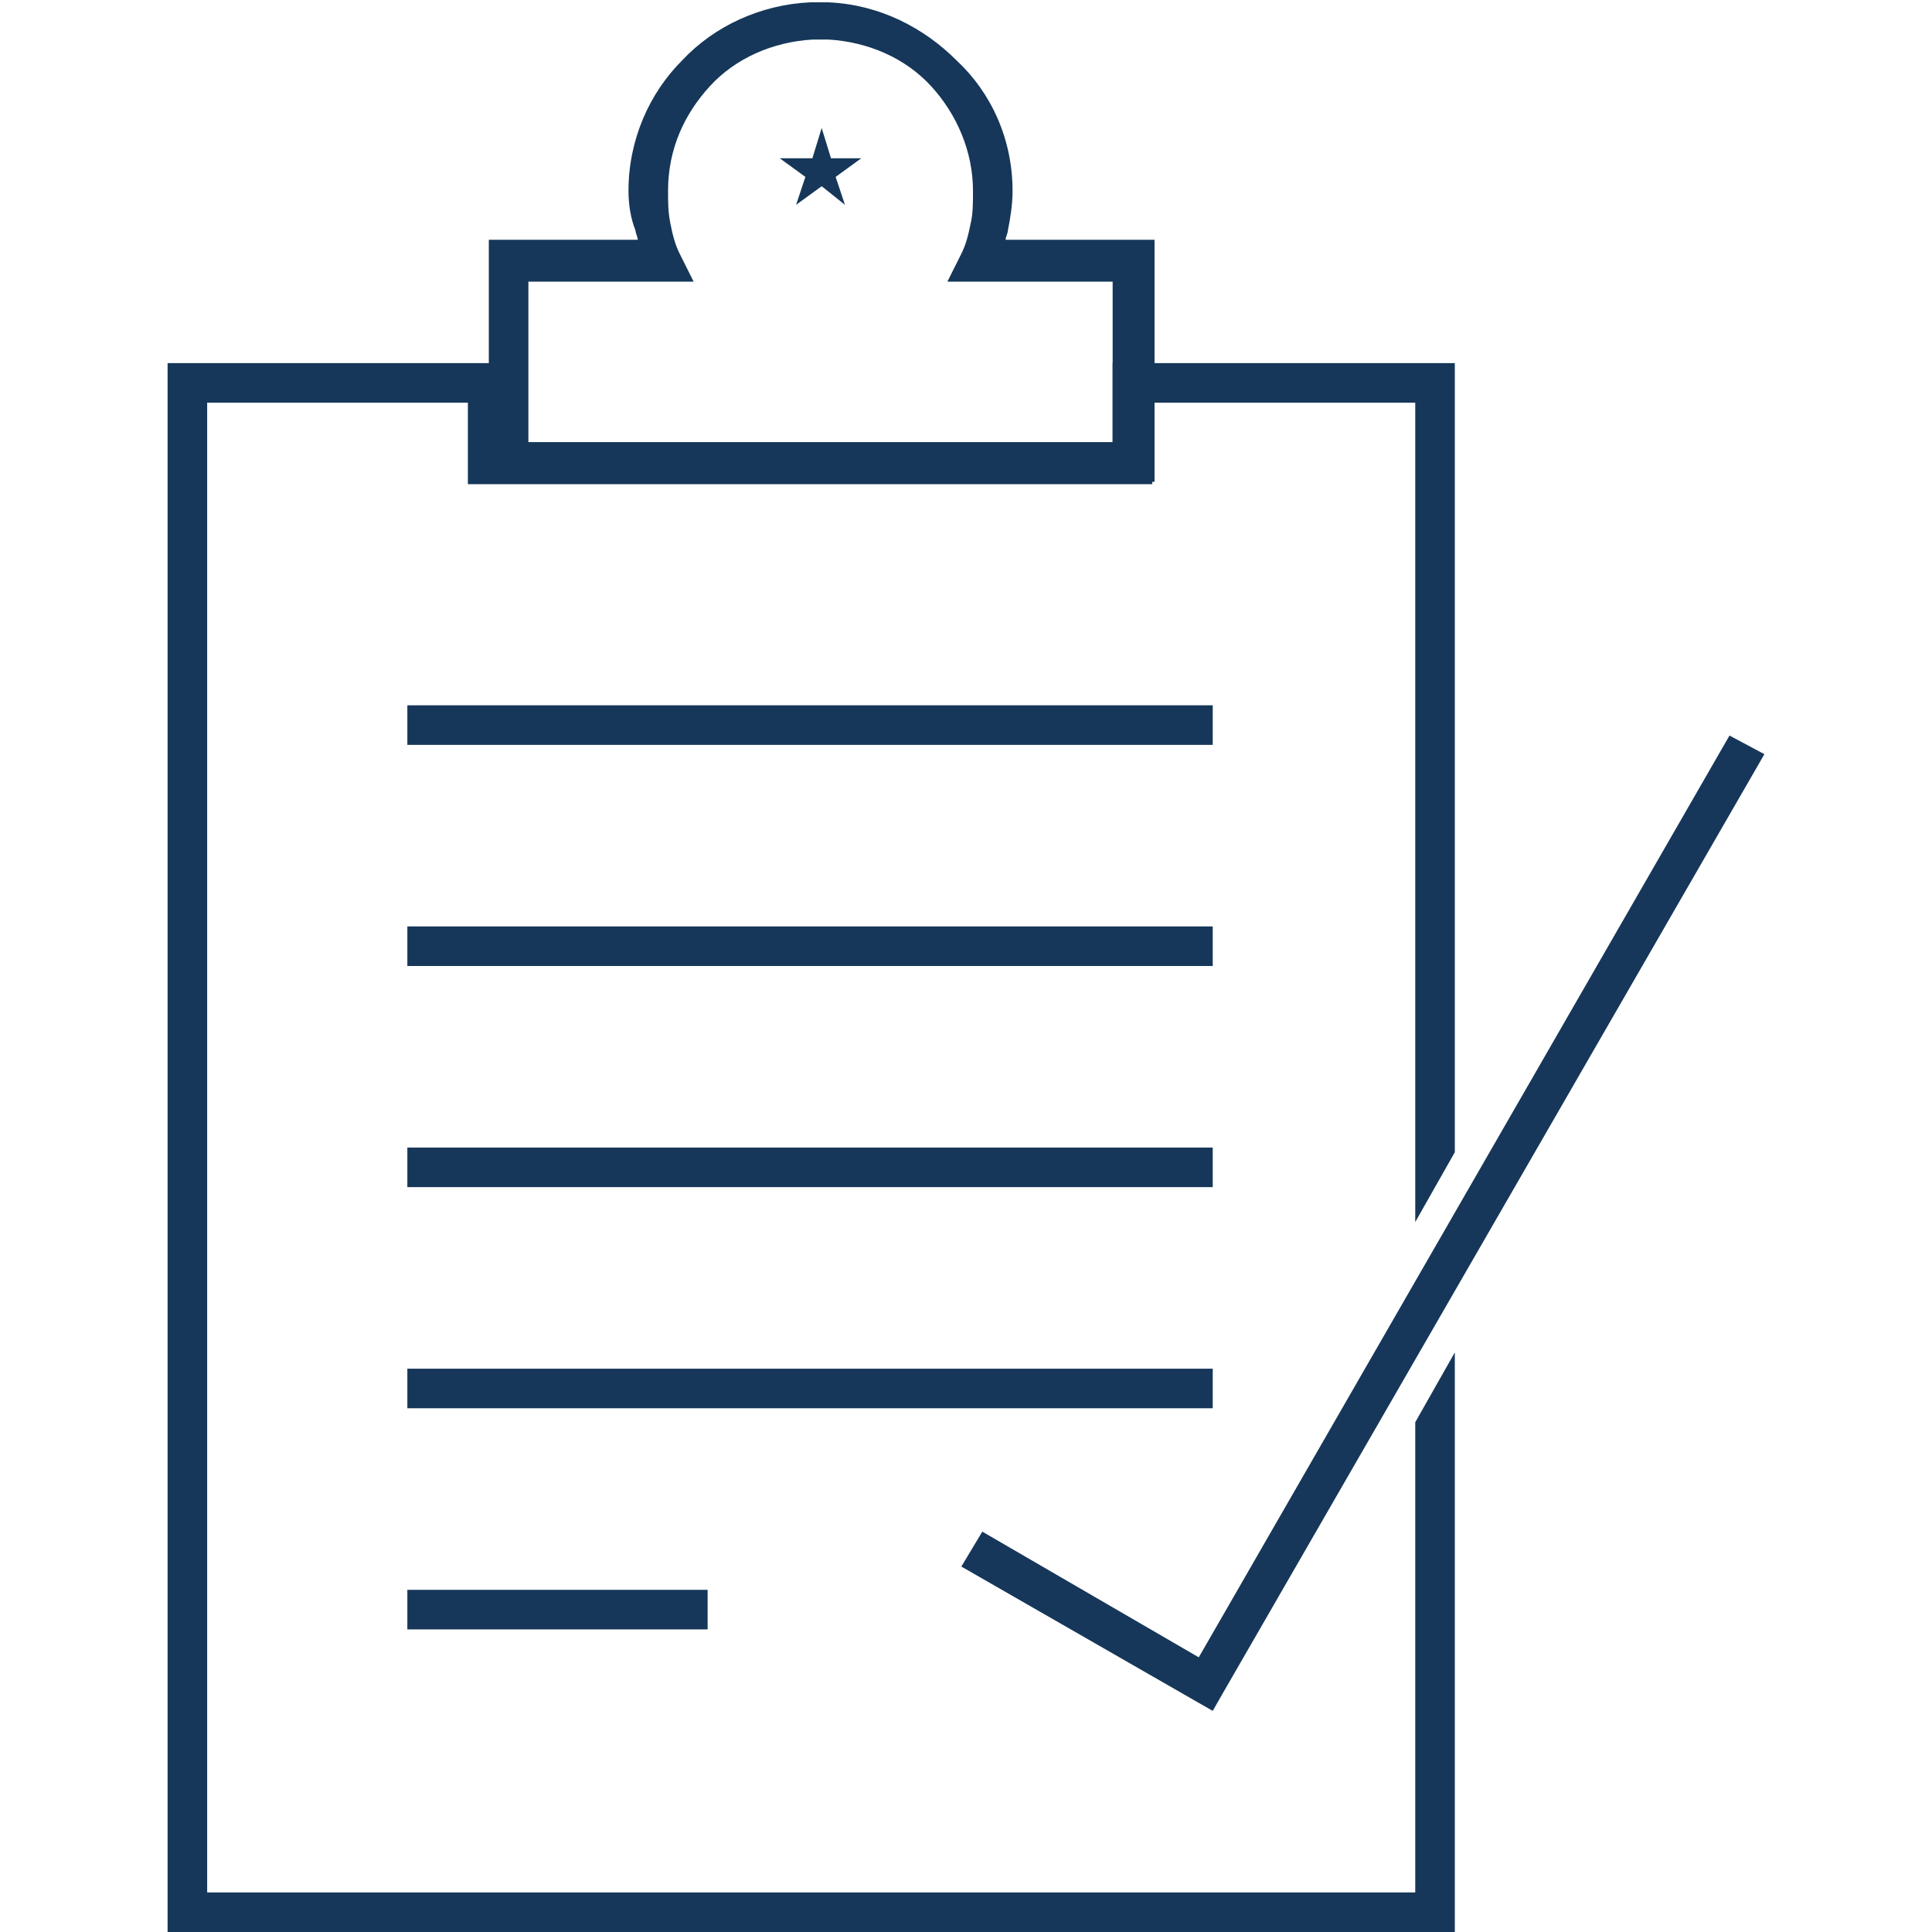 <?xml version="1.0" encoding="utf-8"?>
<!-- Generator: Adobe Illustrator 22.1.0, SVG Export Plug-In . SVG Version: 6.00 Build 0)  -->
<svg version="1.1" id="Layer_1" xmlns="http://www.w3.org/2000/svg" xmlns:xlink="http://www.w3.org/1999/xlink" x="0px" y="0px"
	 viewBox="0 0 83 83" style="enable-background:new 0 0 83 83;" xml:space="preserve">
<style type="text/css">
	.st0{fill:#163759;}
</style>
<g>
	<polygon class="st0" points="8,15.6 21,15.6 21.9,15.6 21.9,16.4 21.9,19 47.8,19 47.8,16.4 47.8,15.6 48.7,15.6 61.6,15.6 
		62.5,15.6 62.5,16.4 62.5,49.5 60.8,52.5 60.8,17.3 49.5,17.3 49.5,19.9 49.5,20.8 48.7,20.8 21,20.8 20.1,20.8 20.1,19.9 
		20.1,17.3 8.9,17.3 8.9,81.3 60.8,81.3 60.8,61.1 62.5,58.1 62.5,82.1 62.5,83 61.6,83 8,83 7.2,83 7.2,82.1 7.2,16.4 7.2,15.6 	
		"/>
	<rect x="17.5" y="30.3" class="st0" width="34.6" height="1.7"/>
	<rect x="17.5" y="39.8" class="st0" width="34.6" height="1.7"/>
	<rect x="17.5" y="49.3" class="st0" width="34.6" height="1.7"/>
	<rect x="17.5" y="58.8" class="st0" width="34.6" height="1.7"/>
	<rect x="17.5" y="68.3" class="st0" width="12.9" height="1.7"/>
	<polygon class="st0" points="42.2,65.8 51.5,71.2 74.3,31.6 75.8,32.4 52.5,72.8 52.1,73.5 51.4,73.1 41.3,67.3 	"/>
	<path class="st0" d="M34.9,1.7c-1.7,0.1-3.3,0.8-4.4,2s-1.8,2.7-1.8,4.5c0,0.5,0,0.9,0.1,1.4s0.2,0.9,0.4,1.3l0.6,1.2h-1.3h-5.8V19
		h25.1v-6.9H42h-1.3l0.6-1.2c0.2-0.4,0.3-0.8,0.4-1.3c0.1-0.4,0.1-0.9,0.1-1.4c0-1.7-0.7-3.3-1.8-4.5s-2.7-1.9-4.4-2l0,0
		c-0.1,0-0.2,0-0.3,0l0,0C35.1,1.7,35,1.7,34.9,1.7L34.9,1.7z M29.3,2.6c1.4-1.5,3.4-2.4,5.5-2.5c0.2,0,0.3,0,0.4,0l0,0
		c0.2,0,0.3,0,0.4,0l0,0c2.2,0.1,4.1,1.1,5.5,2.5C42.6,4,43.5,6,43.5,8.2c0,0.6-0.1,1.2-0.2,1.7c0,0.1-0.1,0.3-0.1,0.4h5.5h0.9v0.9
		v8.6v0.9h-0.9H21.9H21v-0.9v-8.6v-0.9h0.9h5.5c0-0.1-0.1-0.3-0.1-0.4C27.1,9.4,27,8.8,27,8.2C27,6,27.9,4,29.3,2.6z"/>
	<polygon class="st0" points="35.3,5.5 35.7,6.8 37,6.8 35.9,7.6 36.3,8.8 35.3,8 34.2,8.8 34.6,7.6 33.5,6.8 34.9,6.8 	"/>
</g>
</svg>

